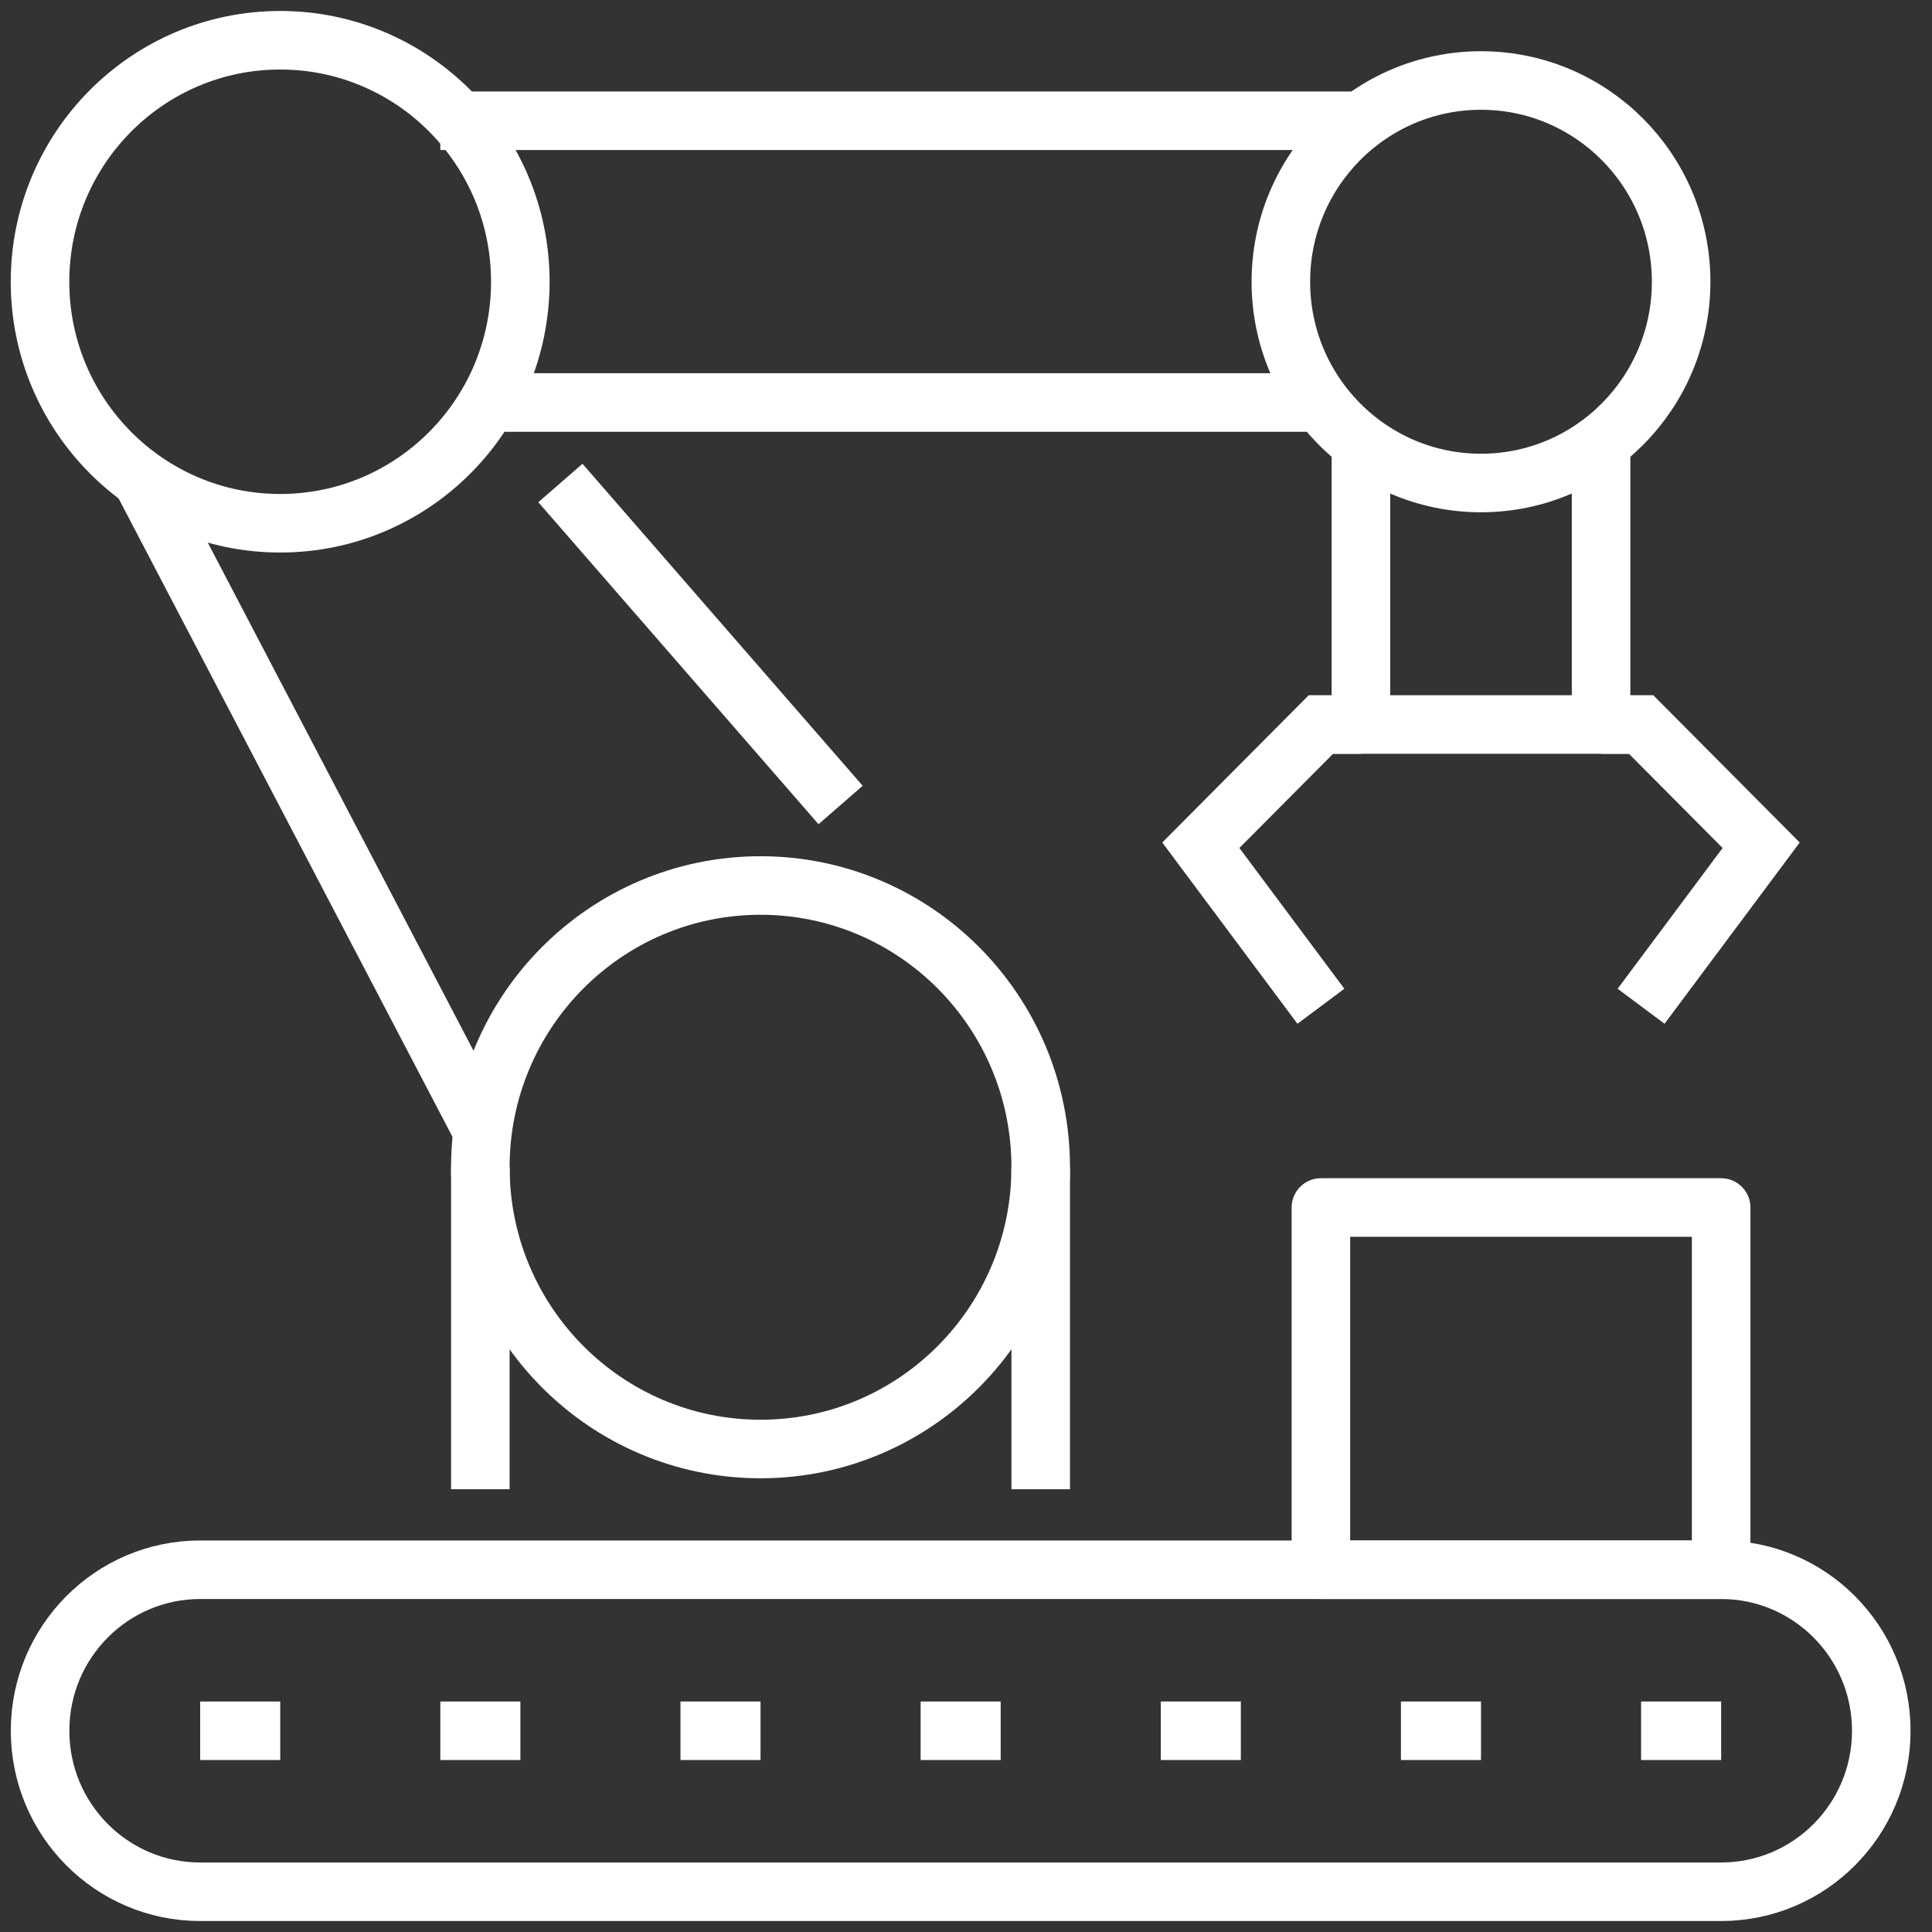 <?xml version="1.0" encoding="UTF-8"?>
<svg width="66px" height="66px" viewBox="0 0 66 66" version="1.1" xmlns="http://www.w3.org/2000/svg" xmlns:xlink="http://www.w3.org/1999/xlink">
  <rect x="0" y="0" width="66" height="66" fill="#333333" stroke="none"/>
  <defs>
      <polygon points="0 66 65.634 66 65.634 0 0 0"></polygon>
  </defs>
  <g stroke="none" stroke-width="1" fill="none" fill-rule="evenodd">
    <g transform="translate(-387, -1875)">
      <g transform="translate(387, 1875)">
        <path d="M16.409,39.875 L16.409,50.875" stroke="#fff" stroke-width="2" stroke-linejoin="round"></path>
        <path d="M35.552,39.875 L35.552,50.875" stroke="#fff" stroke-width="2" stroke-linejoin="round"></path>
        <path d="M16.409,39.875 C16.409,45.191 20.695,49.5 25.981,49.5 C31.267,49.5 35.552,45.191 35.552,39.875 C35.552,34.56 31.267,30.25 25.981,30.25 C20.695,30.25 16.409,34.56 16.409,39.875 Z" stroke="#fff" stroke-width="2" stroke-linejoin="round"></path>
        <path d="M43.756,9.625 C43.756,13.423 46.816,16.5 50.593,16.5 C54.37,16.5 57.43,13.423 57.43,9.625 C57.43,5.828 54.37,2.75 50.593,2.75 C46.816,2.75 43.756,5.828 43.756,9.625 Z" stroke="#fff" stroke-width="2"></path>
        <path d="M1.367,9.625 C1.367,14.181 5.041,17.875 9.571,17.875 C14.103,17.875 17.775,14.181 17.775,9.625 C17.775,5.07 14.103,1.375 9.571,1.375 C5.041,1.375 1.367,5.07 1.367,9.625 Z" stroke="#fff" stroke-width="2" stroke-linejoin="round"></path>
        <path d="M46.491,4.125 L15.042,4.125" stroke="#fff" stroke-width="2" stroke-linejoin="round"></path>
        <path d="M45.124,13.75 L16.409,13.75" stroke="#fff" stroke-width="2" stroke-linejoin="round"></path>
        <path d="M4.828,16.355 L16.41,38.5" stroke="#fff" stroke-width="2" stroke-linejoin="round"></path>
        <path d="M19.144,16.5 L28.716,27.5" stroke="#fff" stroke-width="2" stroke-linejoin="round"></path>
        <polyline stroke="#fff" stroke-width="2" points="46.491 15.125 46.491 24.75 54.695 24.75 54.695 15.125"></polyline>
        <polyline stroke="#fff" stroke-width="2" points="54.695 24.75 56.062 24.75 60.164 28.875 56.062 34.375"></polyline>
        <polyline stroke="#fff" stroke-width="2" points="46.491 24.75 45.124 24.75 41.022 28.875 45.124 34.375"></polyline>
        <mask fill="white">
            <use xlink:href="#path-1"></use>
        </mask>
        <polygon stroke="#fff" stroke-width="2" stroke-linejoin="round" mask="url(#mask-2)" points="45.124 53.625 58.797 53.625 58.797 41.25 45.124 41.25"></polygon>
        <path d="M58.797,59.125 L56.062,59.125" stroke="#fff" stroke-width="2" stroke-linejoin="round" mask="url(#mask-2)"></path>
        <path d="M9.573,59.125 L6.838,59.125" stroke="#fff" stroke-width="2" stroke-linejoin="round" mask="url(#mask-2)"></path>
        <path d="M17.777,59.125 L15.042,59.125" stroke="#fff" stroke-width="2" stroke-linejoin="round" mask="url(#mask-2)"></path>
        <path d="M25.981,59.125 L23.246,59.125" stroke="#fff" stroke-width="2" stroke-linejoin="round" mask="url(#mask-2)"></path>
        <path d="M34.185,59.125 L31.45,59.125" stroke="#fff" stroke-width="2" stroke-linejoin="round" mask="url(#mask-2)"></path>
        <path d="M42.389,59.125 L39.654,59.125" stroke="#fff" stroke-width="2" stroke-linejoin="round" mask="url(#mask-2)"></path>
        <path d="M50.593,59.125 L47.858,59.125" stroke="#fff" stroke-width="2" stroke-linejoin="round" mask="url(#mask-2)"></path>
        <path d="M64.267,59.125 C64.267,56.088 61.818,53.625 58.797,53.625 L6.838,53.625 C3.817,53.625 1.369,56.088 1.369,59.125 C1.369,62.163 3.817,64.625 6.838,64.625 L58.797,64.625 C61.818,64.625 64.267,62.163 64.267,59.125 Z" stroke="#fff" stroke-width="2" stroke-linejoin="round" mask="url(#mask-2)"></path>
      </g>
    </g>
  </g>
</svg>
